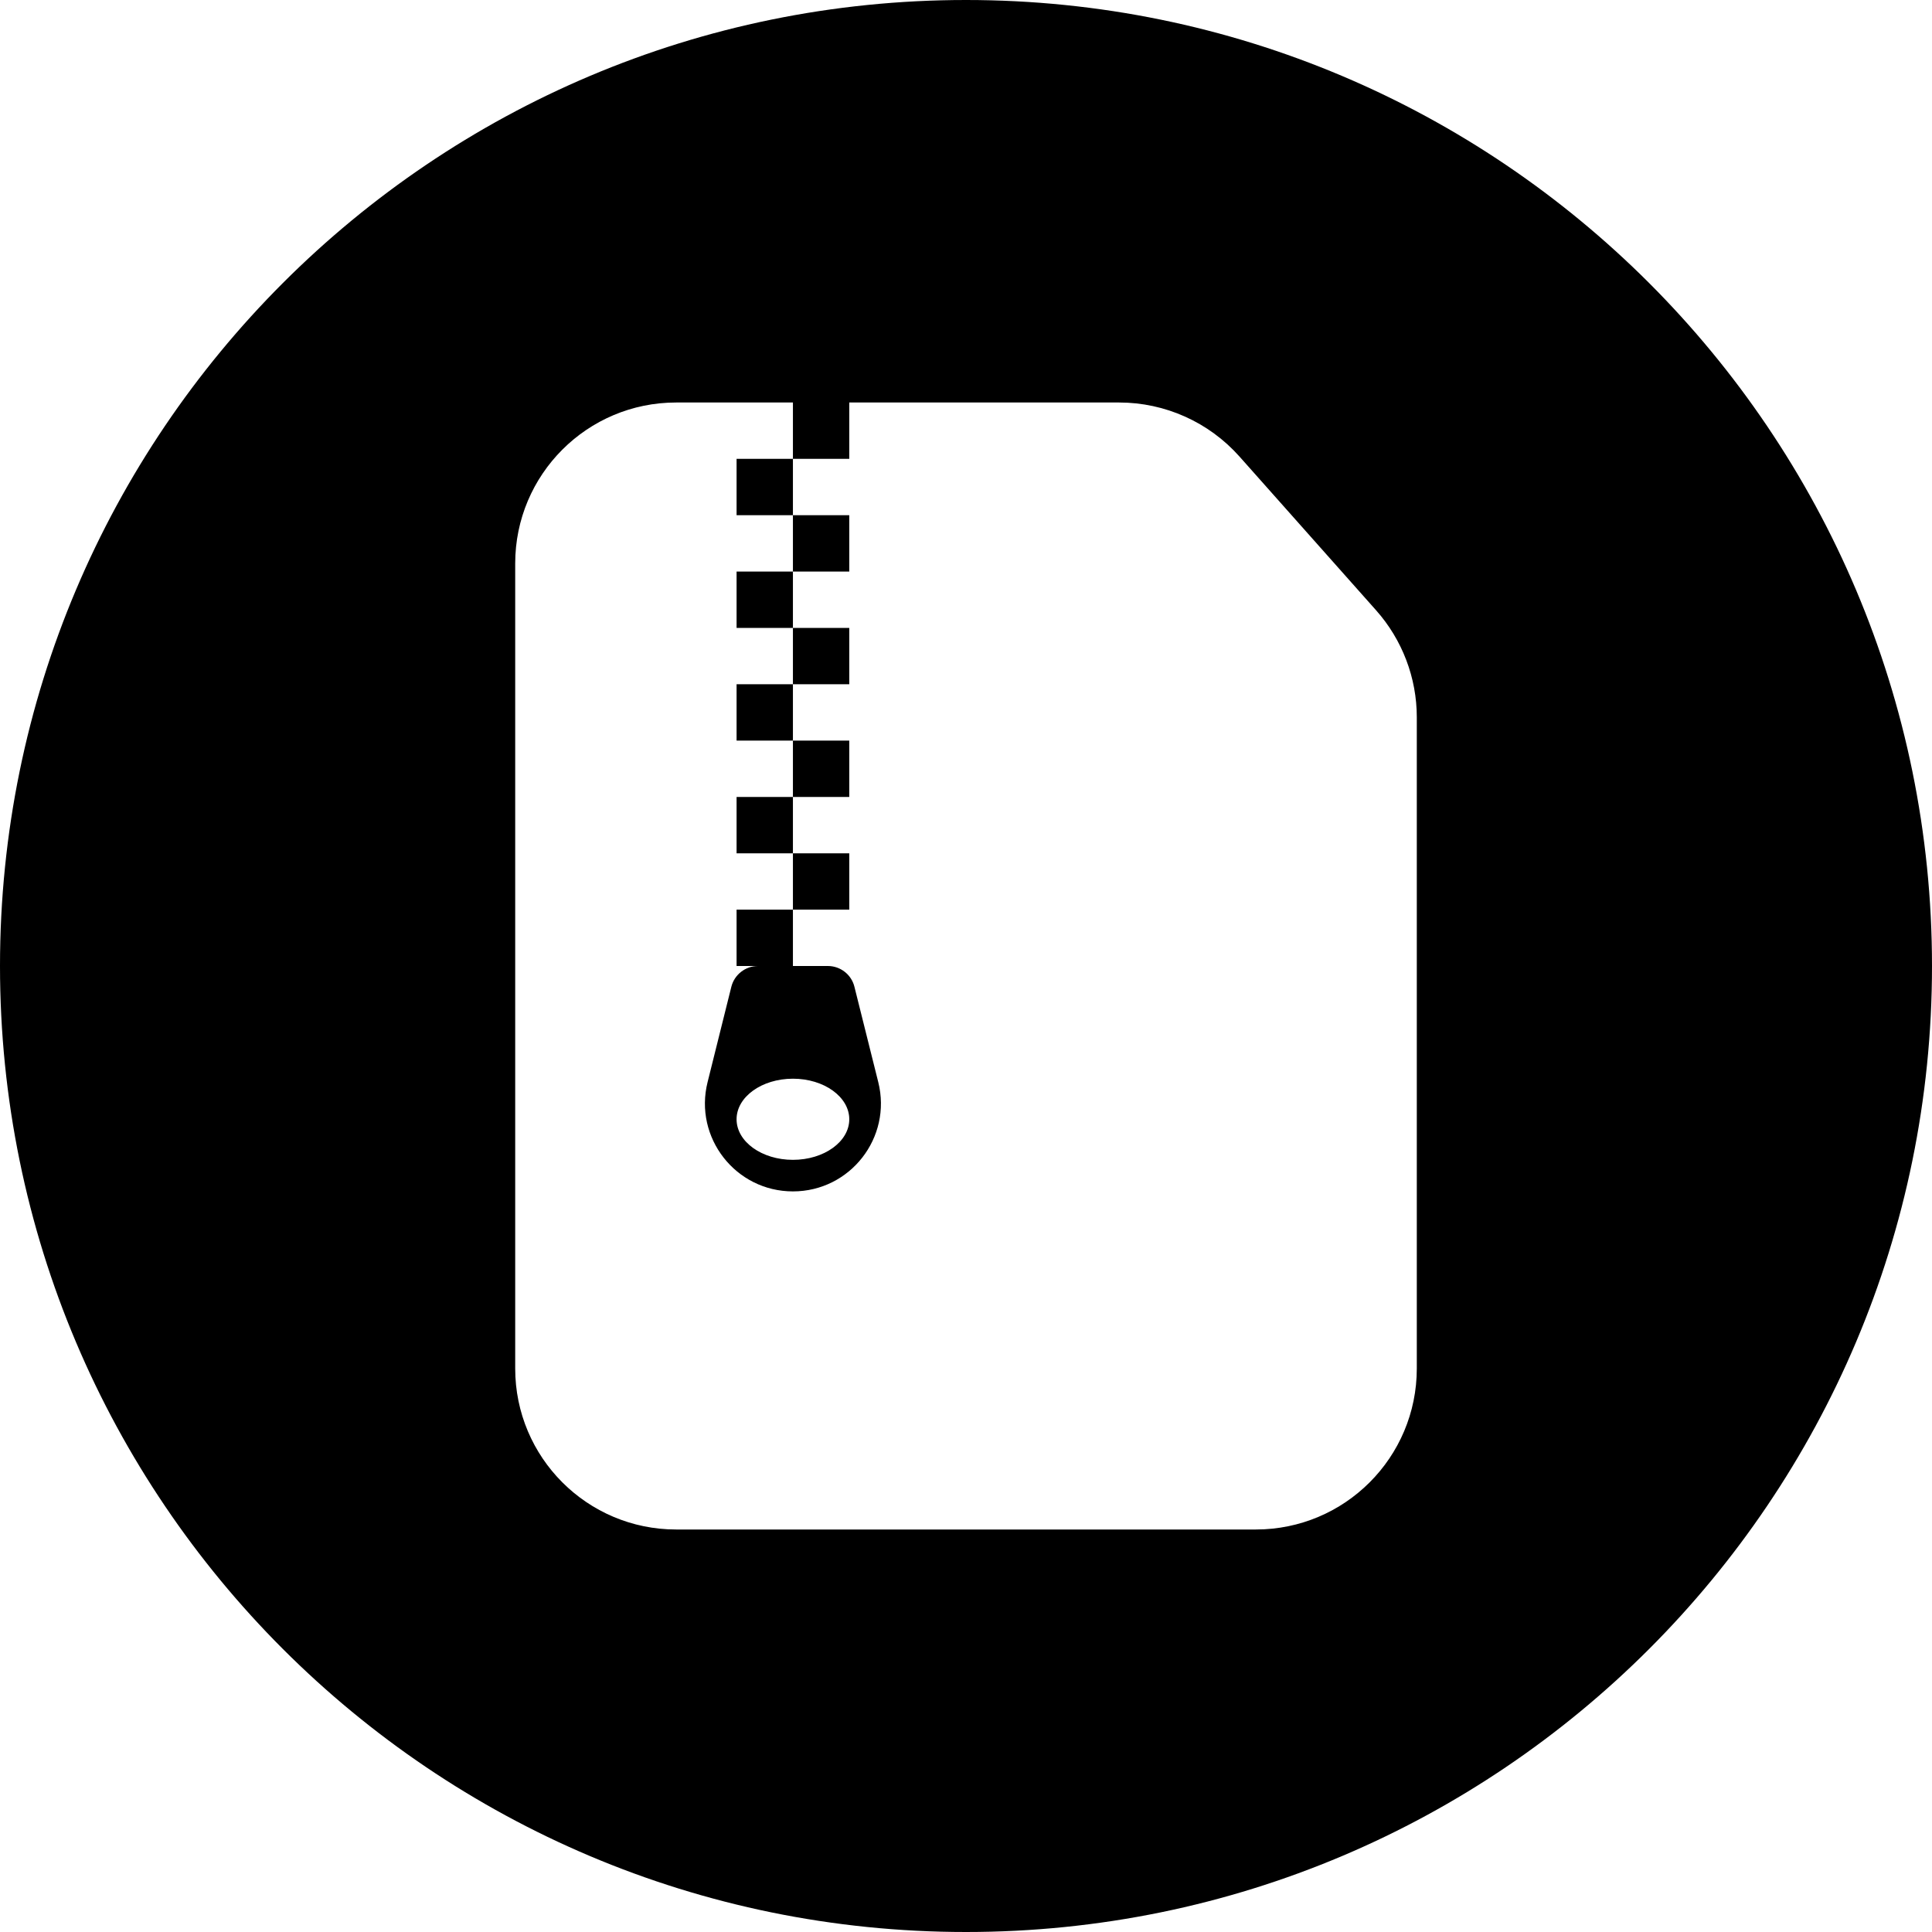 <svg width="24" height="24" viewBox="0 0 24 24" fill="none" xmlns="http://www.w3.org/2000/svg">
<path d="M12 24C18.627 24 24 18.627 24 12C24 5.373 18.627 2.93798e-09 12 1.89268e-09C5.373 8.47383e-10 -8.47383e-10 5.373 -1.89268e-09 12C-2.93798e-09 18.627 5.373 24 12 24ZM6.4 17L6.4 7C6.4 5.895 7.295 5 8.4 5L9.85 5L9.85 5.7L9.15 5.7L9.15 6.4L9.85 6.4L9.85 5.7L10.55 5.7L10.55 5L12 5L13.902 5C14.473 5 15.017 5.244 15.397 5.671L17.095 7.582C17.42 7.948 17.6 8.421 17.6 8.91L17.6 11.3L17.6 17C17.6 18.105 16.705 19 15.6 19L8.4 19C7.295 19 6.4 18.105 6.4 17ZM10.55 6.4L9.85 6.4L9.85 7.1L9.15 7.1L9.15 7.8L9.85 7.8L9.85 8.5L9.15 8.5L9.15 9.2L9.85 9.2L9.85 9.9L9.15 9.9L9.15 10.6L9.85 10.6L9.85 11.3L9.15 11.3L9.15 12L9.416 12C9.26 12 9.123 12.107 9.085 12.258L8.79 13.442C8.617 14.132 9.139 14.8 9.85 14.8C10.561 14.8 11.083 14.132 10.91 13.442L10.614 12.258C10.577 12.107 10.44 12 10.284 12L9.85 12L9.85 11.3L10.55 11.3L10.55 10.6L9.85 10.6L9.85 9.9L10.55 9.9L10.55 9.2L9.85 9.2L9.85 8.5L10.55 8.5L10.55 7.8L9.85 7.8L9.85 7.1L10.55 7.1L10.55 6.4ZM9.85 14.408C9.463 14.408 9.15 14.182 9.15 13.904C9.15 13.626 9.463 13.4 9.85 13.4C10.237 13.4 10.55 13.626 10.55 13.904C10.55 14.182 10.237 14.408 9.85 14.408Z" fill="black"/>
</svg>

